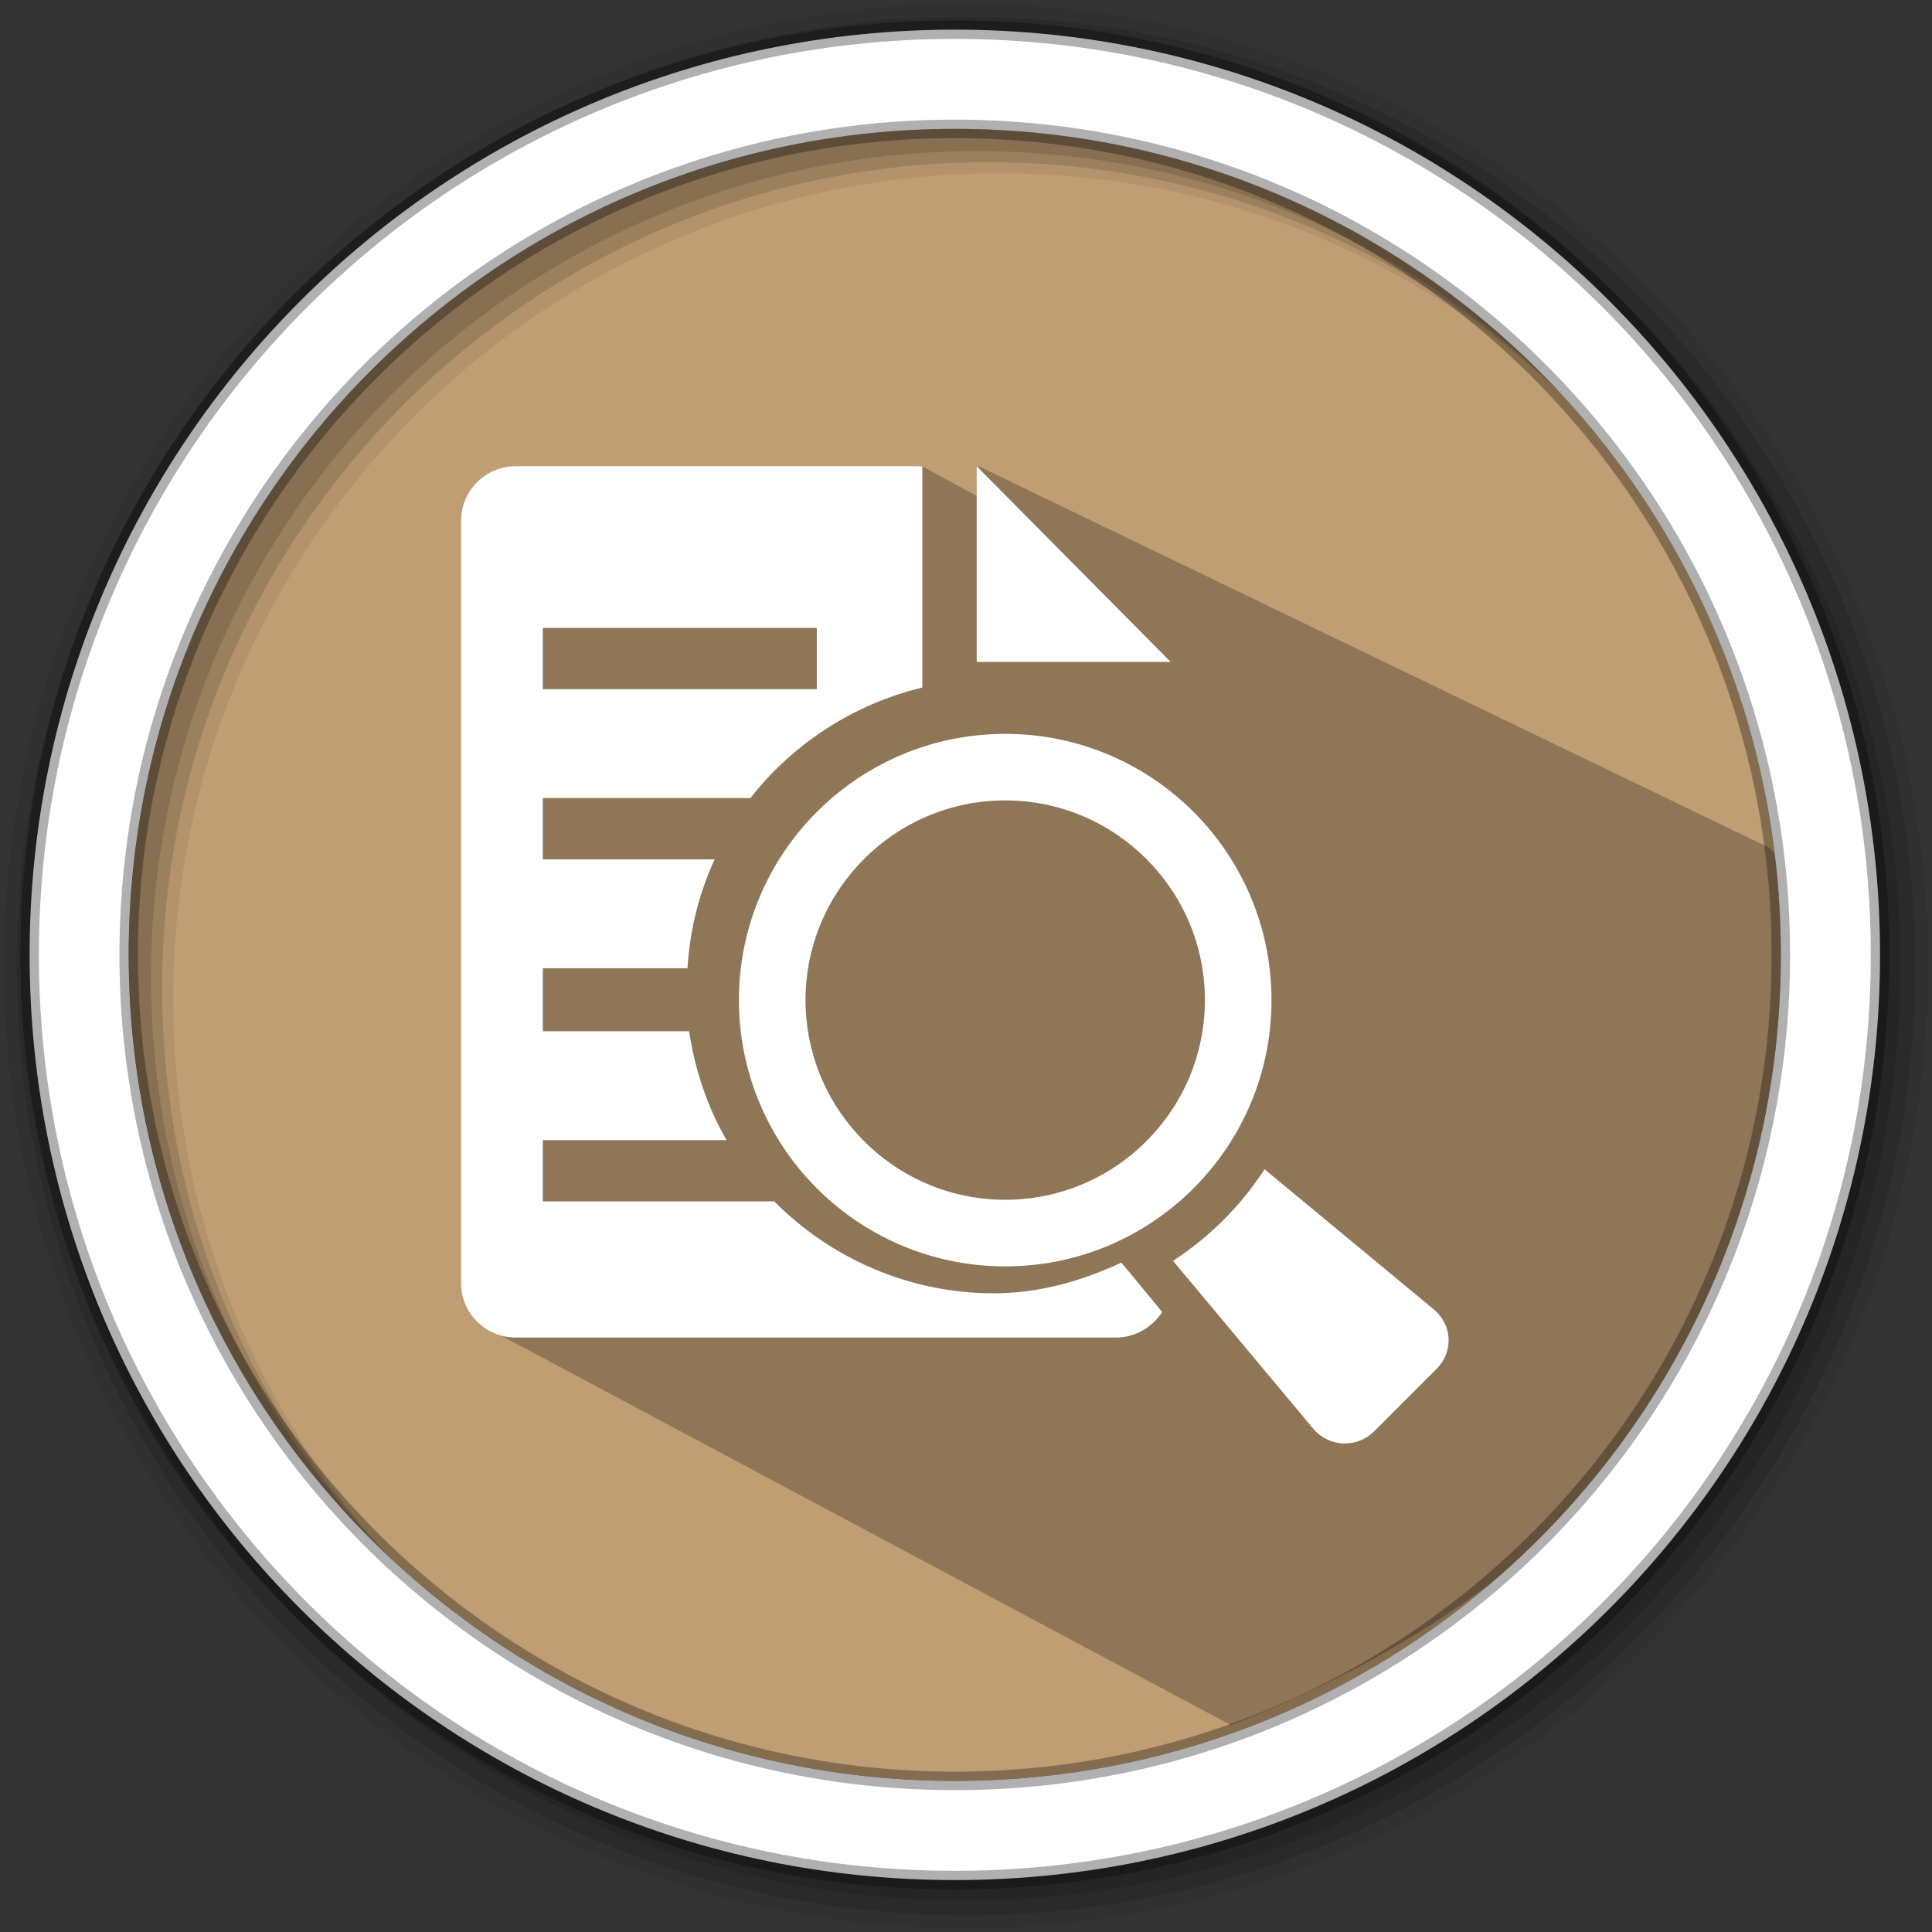 <?xml version="1.0" encoding="UTF-8" standalone="no"?>
<svg
   xmlns:dc="http://purl.org/dc/elements/1.1/"
   xmlns:cc="http://creativecommons.org/ns#"
   xmlns:rdf="http://www.w3.org/1999/02/22-rdf-syntax-ns#"
   xmlns:svg="http://www.w3.org/2000/svg"
   xmlns="http://www.w3.org/2000/svg"
   xmlns:sodipodi="http://sodipodi.sourceforge.net/DTD/sodipodi-0.dtd"
   xmlns:inkscape="http://www.inkscape.org/namespaces/inkscape"
   height="512"
   viewBox="0 0 512 512"
   width="512"
   version="1.1"
   id="svg2"
   inkscape:version="0.91 r13725"
   sodipodi:docname="document-preview.svg">
  <rect x="0" y="0" width="512" height="512" fill="#333333" stroke="none"/>
  <defs
     id="defs17" />
  <sodipodi:namedview
     pagecolor="#ffffff"
     bordercolor="#666666"
     borderopacity="1"
     objecttolerance="10"
     gridtolerance="10"
     guidetolerance="10"
     inkscape:pageopacity="0"
     inkscape:pageshadow="2"
     inkscape:window-width="1920"
     inkscape:window-height="1022"
     id="namedview15"
     showgrid="false"
     inkscape:zoom="1.0082714"
     inkscape:cx="417.71252"
     inkscape:cy="159.67197"
     inkscape:window-x="0"
     inkscape:window-y="0"
     inkscape:window-maximized="1"
     inkscape:current-layer="svg2"
     showguides="false" />
  <path
     style="fill:#BF9E73;fill-rule:evenodd;fill-opacity:1"
     inkscape:connector-curvature="0"
     d="m 471.95,253.05 c 0,120.9 -98.01,218.9 -218.9,218.9 -120.9,0 -218.9,-98.01 -218.9,-218.9 0,-120.9 98.01,-218.9 218.9,-218.9 120.9,0 218.9,98.01 218.9,218.9"
     id="path6" />
  <path
     style="fill-opacity:0.067;fill-rule:evenodd"
     inkscape:connector-curvature="0"
     d="M 256,1 C 115.17,1 1,115.17 1,256 1,396.83 115.17,511 256,511 396.83,511 511,396.83 511,256 511,115.17 396.83,1 256,1 m 8.827,44.931 c 120.9,0 218.9,98 218.9,218.9 0,120.9 -98,218.9 -218.9,218.9 -120.9,0 -218.93,-98 -218.93,-218.9 0,-120.9 98.03,-218.9 218.93,-218.9"
     id="path8" />
  <path
     inkscape:connector-curvature="0"
     style="opacity:0.25"
     id="path4190"
     d="m 468.926,224.692 -209.875,-101.284 7.152,12.002 -21.928,-11.89 -112.884,13.776 c 9.539,74.566 -2.936,214.32 -2.936,214.32 l 197.773,105.566 c 90.461,-35.388 151.845,-101.566 151.544,-215.367 -0.041,-15.301 -2.06,1.826 -4.834,-12.673"
     sodipodi:nodetypes="cccccccsc" />
  <g
     style="fill-opacity:0.129;fill-rule:evenodd"
     id="g10">
    <path
       inkscape:connector-curvature="0"
       d="m 256,4.433 c -138.94,0 -251.57,112.63 -251.57,251.57 0,138.94 112.63,251.57 251.57,251.57 138.94,0 251.57,-112.63 251.57,-251.57 C 507.57,117.063 394.94,4.433 256,4.433 m 5.885,38.556 c 120.9,0 218.9,98 218.9,218.9 0,120.9 -98,218.9 -218.9,218.9 -120.9,0 -218.93,-98 -218.93,-218.9 0,-120.9 98.03,-218.9 218.93,-218.9"
       id="path12" />
    <path
       inkscape:connector-curvature="0"
       d="m 256,8.356 c -136.77,0 -247.64,110.87 -247.64,247.64 0,136.77 110.87,247.64 247.64,247.64 136.77,0 247.64,-110.87 247.64,-247.64 C 503.64,119.226 392.77,8.356 256,8.356 m 2.942,31.691 c 120.9,0 218.9,98 218.9,218.9 0,120.9 -98,218.9 -218.9,218.9 -120.9,0 -218.93,-98 -218.93,-218.9 0,-120.9 98.03,-218.9 218.93,-218.9"
       id="path14" />
  </g>
  <path
     style="fill:#ffffff;fill-rule:evenodd;stroke:#000000;stroke-width:4.904;stroke-opacity:0.31"
     inkscape:connector-curvature="0"
     d="m 253.04,7.859 c -135.42,0 -245.19,109.78 -245.19,245.19 0,135.42 109.78,245.19 245.19,245.19 135.42,0 245.19,-109.78 245.19,-245.19 0,-135.42 -109.78,-245.19 -245.19,-245.19 z m 0,26.297 c 120.9,0 218.9,98 218.9,218.9 0,120.9 -98,218.9 -218.9,218.9 -120.9,0 -218.93,-98 -218.93,-218.9 0,-120.9 98.03,-218.9 218.93,-218.9 z"
     id="path16" />
  <path
     inkscape:connector-curvature="0"
     id="path10"
     d="m 136.629,123.564 c -7.971,0 -14.436,6.463 -14.436,14.436 l 0,202.022 c 0,7.974 6.466,14.436 14.436,14.436 l 159.18,0 c 5.089,0 9.62,-2.787 12.188,-6.762 l -8.565,-10.386 -2.267,-2.693 c -10.353,4.796 -21.668,8.119 -33.812,8.119 -22.632,0 -43.329,-9.388 -58.169,-24.357 l -61.327,0 0,-16.238 48.694,0 c -5.025,-8.639 -8.393,-18.579 -9.921,-28.852 l -38.773,0 0,-16.683 38.327,0 c 0.642,-10.257 3.084,-19.967 7.208,-28.871 l -45.535,0 0,-16.238 55.011,0 c 11.219,-14.368 27.325,-24.905 45.555,-29.298 l 0,-58.634 -107.793,0 z m 122.209,0 0,51.852 51.406,0 -51.406,-51.852 z m -114.981,42.842 72.605,0 0,16.238 -72.605,0 0,-16.238 z m 122.538,28.077 c -38.973,0 -70.57,31.586 -70.57,70.551 0,38.973 31.606,70.57 70.57,70.57 38.973,0 70.57,-31.598 70.57,-70.57 0,-38.964 -31.606,-70.551 -70.57,-70.551 z m 0,17.633 c 29.18,0 52.918,23.734 52.918,52.918 0,29.183 -23.734,52.918 -52.918,52.918 -29.18,0 -52.918,-23.734 -52.918,-52.918 0,-29.183 23.734,-52.918 52.918,-52.918 z m 68.729,97.756 c -6.317,9.714 -14.555,17.943 -24.26,24.26 l 37.126,44.45 c 4.134,4.964 11.587,5.306 16.16,0.736 l 16.528,-16.528 c 4.573,-4.567 4.244,-11.658 -0.717,-15.792 l -44.838,-37.126 z"
     style="fill:#ffffff" />
</svg>
